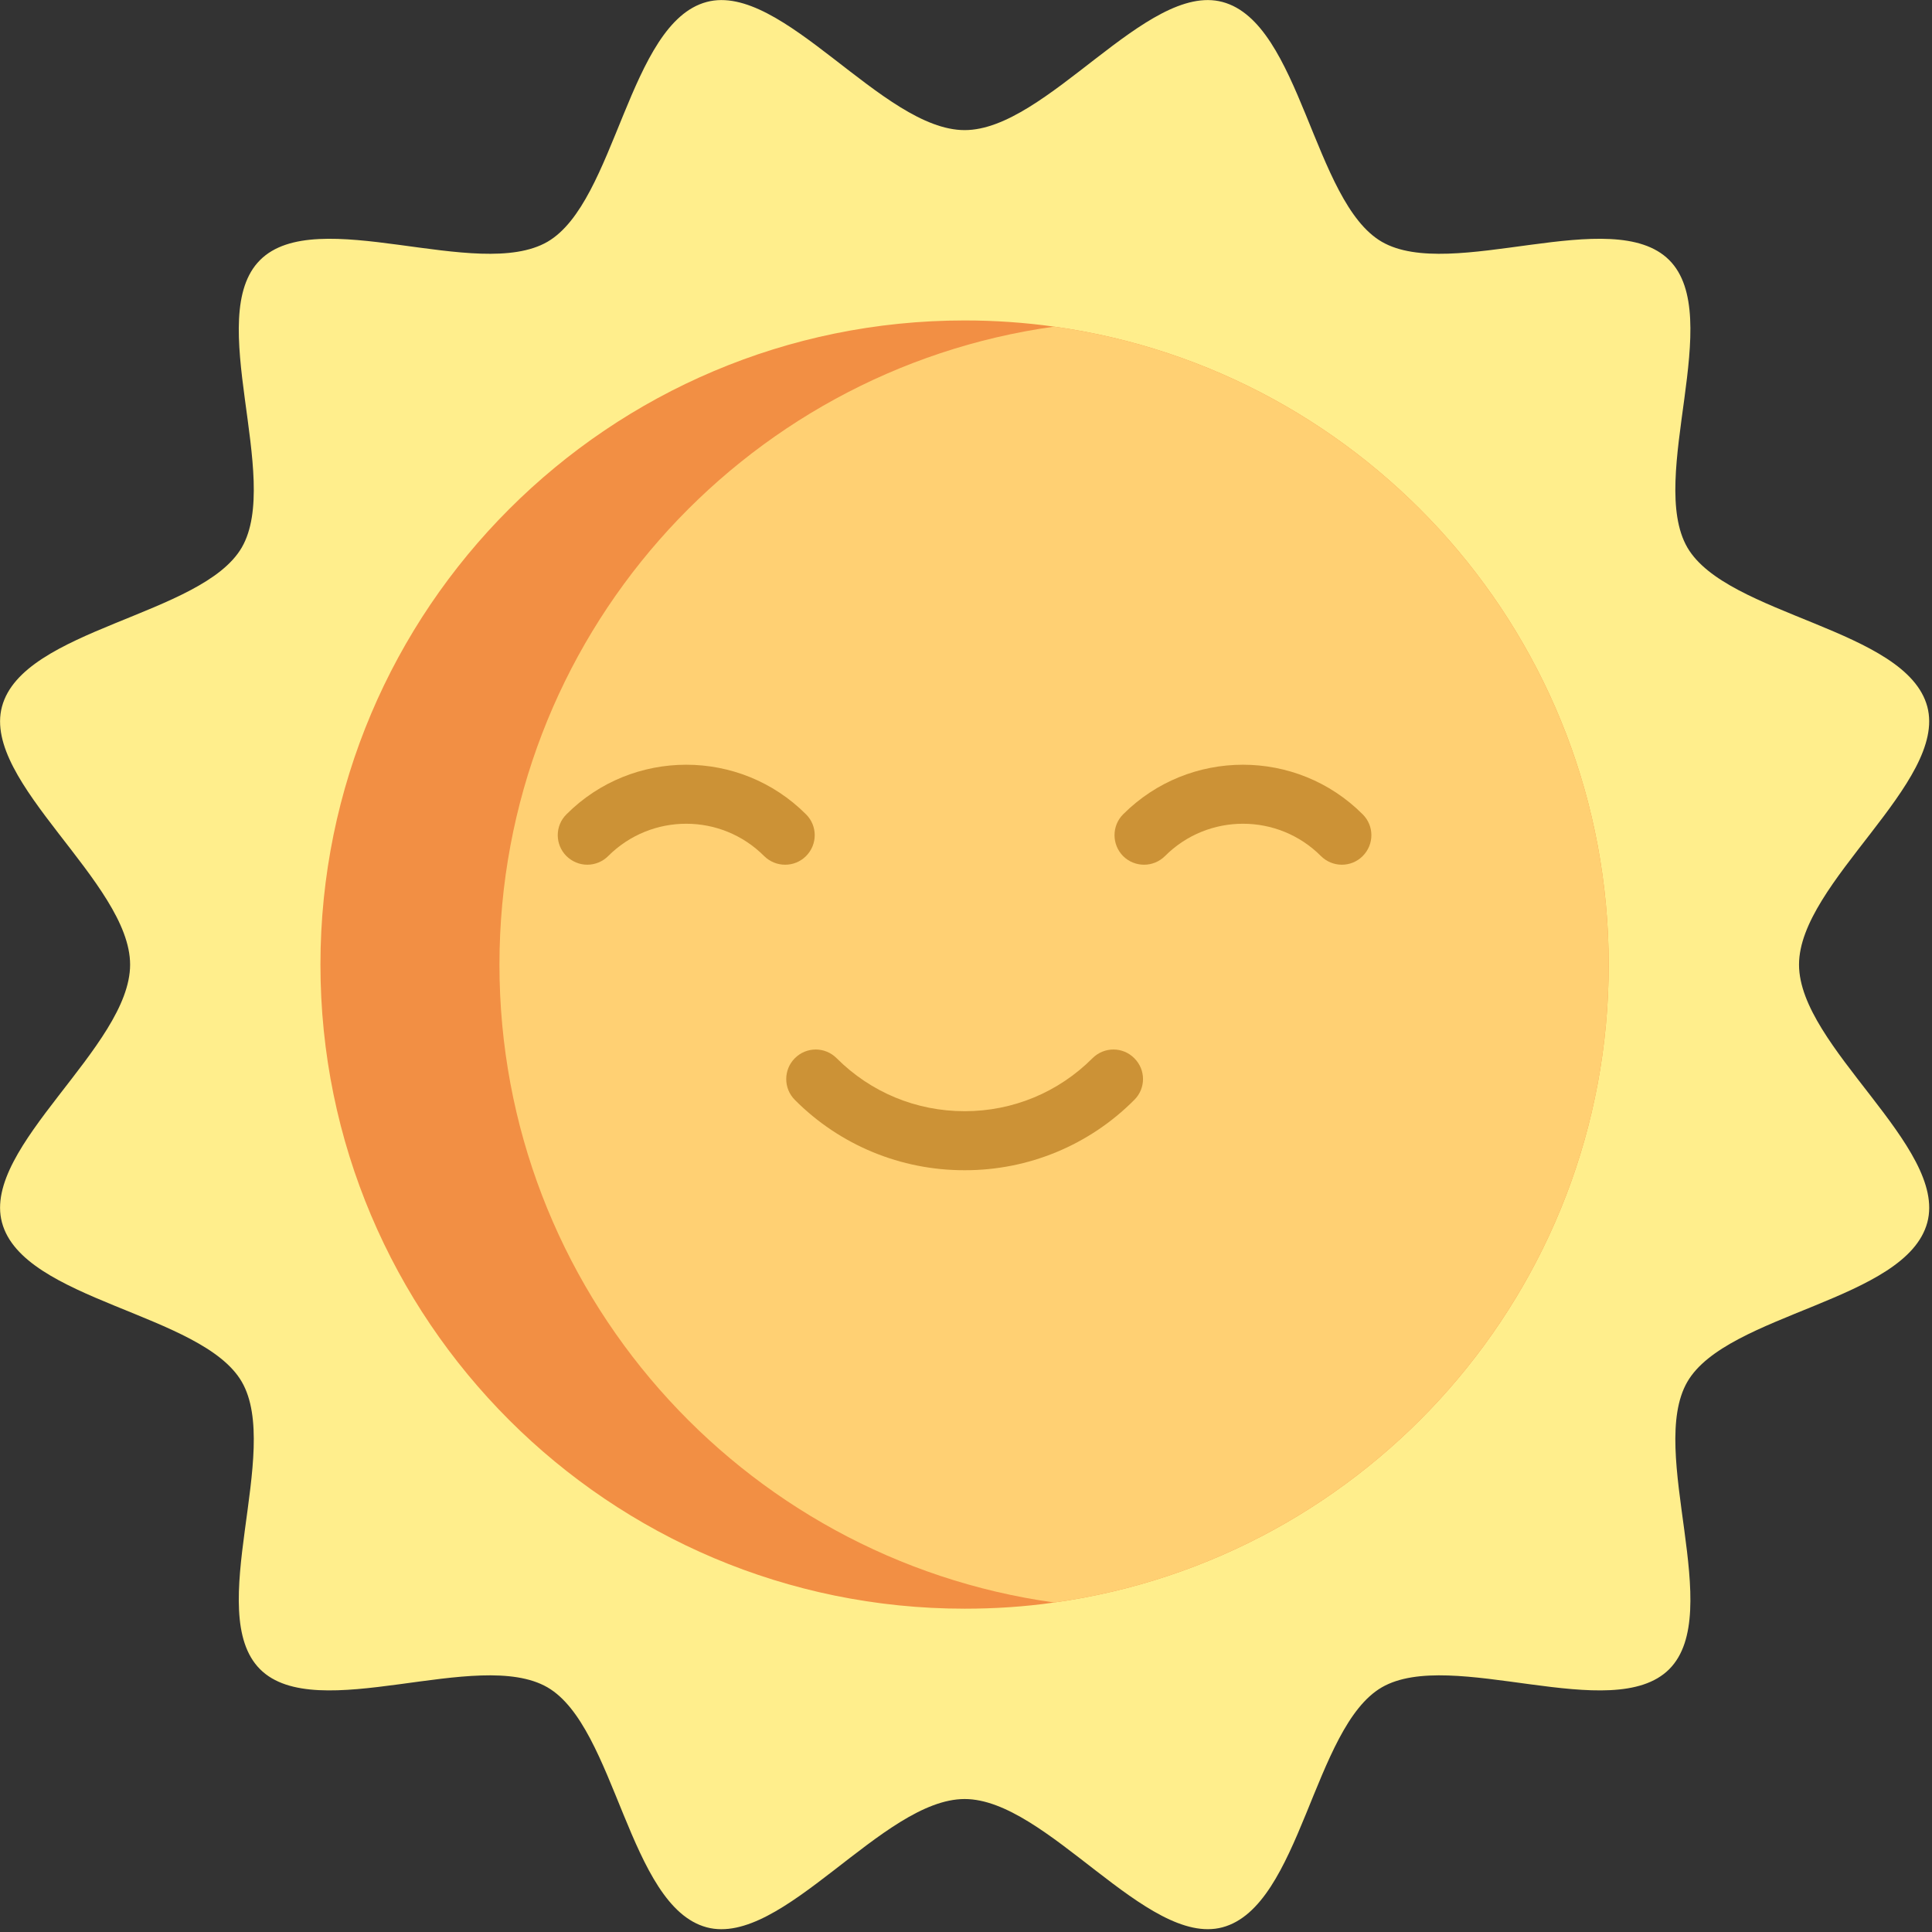 <?xml version="1.0" encoding="UTF-8" standalone="no"?>
<!DOCTYPE svg PUBLIC "-//W3C//DTD SVG 1.1//EN" "http://www.w3.org/Graphics/SVG/1.1/DTD/svg11.dtd">
<svg version="1.1" xmlns="http://www.w3.org/2000/svg" xmlns:xlink="http://www.w3.org/1999/xlink" preserveAspectRatio="xMidYMid meet" viewBox="0 0 128 128" width="25" height="25"><rect x="0" y="0" width="128" height="128" fill="#333333" stroke="none"/><defs><path d="M111.79 36.27C109.13 31.66 114.32 20.96 110.59 17.23C106.85 13.49 96.15 18.68 91.55 16.02C87.01 13.39 86.18 1.51 80.99 0.13C75.98 -1.21 69.34 8.62 63.91 8.62C58.48 8.62 51.83 -1.21 46.82 0.13C41.64 1.51 40.8 13.39 36.27 16.02C31.66 18.68 20.96 13.49 17.23 17.23C13.49 20.96 18.68 31.66 16.02 36.27C13.39 40.8 1.51 41.64 0.13 46.82C-1.21 51.83 8.62 58.48 8.62 63.91C8.62 69.34 -1.21 75.98 0.13 80.99C1.51 86.18 13.39 87.01 16.02 91.55C18.68 96.15 13.49 106.85 17.23 110.59C20.96 114.32 31.66 109.13 36.27 111.79C40.8 114.42 41.64 126.3 46.82 127.69C51.83 129.03 58.48 119.19 63.91 119.19C69.34 119.19 75.98 129.02 80.99 127.69C86.18 126.3 87.01 114.42 91.55 111.79C96.15 109.13 106.85 114.32 110.59 110.59C114.32 106.85 109.13 96.15 111.79 91.55C114.42 87.01 126.3 86.18 127.69 80.99C129.03 75.98 119.19 69.34 119.19 63.91C119.19 58.48 129.02 51.83 127.69 46.82C126.3 41.64 114.42 40.8 111.79 36.27Z" id="e36PmqUQba"></path><path d="M111.79 36.27C109.13 31.66 114.32 20.96 110.59 17.23C106.85 13.49 96.15 18.68 91.55 16.02C87.01 13.39 86.18 1.51 80.99 0.13C75.98 -1.21 69.34 8.62 63.91 8.62C58.48 8.62 51.83 -1.21 46.82 0.13C41.64 1.51 40.8 13.39 36.27 16.02C31.66 18.68 20.96 13.49 17.23 17.23C13.49 20.96 18.68 31.66 16.02 36.27C13.39 40.8 1.51 41.64 0.13 46.82C-1.21 51.83 8.62 58.48 8.62 63.91C8.62 69.34 -1.21 75.98 0.13 80.99C1.51 86.18 13.39 87.01 16.02 91.55C18.68 96.15 13.49 106.85 17.23 110.59C20.96 114.32 31.66 109.13 36.27 111.79C40.8 114.42 41.64 126.3 46.82 127.69C51.83 129.03 58.48 119.19 63.91 119.19C69.34 119.19 75.98 129.02 80.99 127.69C86.18 126.3 87.01 114.42 91.55 111.79C96.15 109.13 106.85 114.32 110.59 110.59C114.32 106.85 109.13 96.15 111.79 91.55C114.42 87.01 126.3 86.18 127.69 80.99C129.03 75.98 119.19 69.34 119.19 63.91C119.19 58.48 129.02 51.83 127.69 46.82C126.3 41.64 114.42 40.8 111.79 36.27Z" id="a78bh9BrB"></path><path d="M63.91 106.58C40.34 106.58 21.23 87.47 21.23 63.91C21.23 40.34 40.34 21.23 63.91 21.23C65.92 21.23 67.9 21.37 69.84 21.64C90.6 24.53 106.58 42.35 106.58 63.91C106.58 85.46 90.6 103.28 69.84 106.17C67.9 106.45 65.92 106.58 63.91 106.58Z" id="aepbrBVdO"></path><path d="M63.91 106.58C40.34 106.58 21.23 87.47 21.23 63.91C21.23 40.34 40.34 21.23 63.91 21.23C65.92 21.23 67.9 21.37 69.84 21.64C90.6 24.53 106.58 42.35 106.58 63.91C106.58 85.46 90.6 103.28 69.84 106.17C67.9 106.45 65.92 106.58 63.91 106.58Z" id="bZJwE0qdi"></path><path d="M33.09 63.91C33.09 42.35 49.08 24.53 69.84 21.64C90.6 24.53 106.58 42.35 106.58 63.91C106.58 85.46 90.6 103.28 69.84 106.17C49.08 103.28 33.09 85.46 33.09 63.91Z" id="bFFu4SI4k"></path><path d="M33.09 63.91C33.09 42.35 49.08 24.53 69.84 21.64C90.6 24.53 106.58 42.35 106.58 63.91C106.58 85.46 90.6 103.28 69.84 106.17C49.08 103.28 33.09 85.46 33.09 63.91Z" id="dF8r6Zvsd"></path><path d="M37.53 53.95C41.9 49.57 49.03 49.57 53.4 53.95C54.17 54.71 54.17 55.95 53.4 56.72C52.64 57.48 51.4 57.48 50.63 56.72C47.78 53.86 43.15 53.86 40.29 56.72C39.93 57.08 39.43 57.29 38.91 57.29C38.39 57.29 37.9 57.08 37.53 56.72C36.76 55.95 36.76 54.71 37.53 53.95ZM77.18 56.72C76.41 57.48 75.18 57.48 74.41 56.72C73.65 55.95 73.65 54.71 74.41 53.95C78.79 49.57 85.91 49.57 90.28 53.95C91.05 54.71 91.05 55.95 90.28 56.72C89.9 57.1 89.4 57.29 88.9 57.29C88.38 57.29 87.88 57.08 87.52 56.72C84.67 53.86 80.03 53.86 77.18 56.72ZM52.66 70.11C53.43 69.34 54.66 69.34 55.43 70.11C57.69 72.37 60.7 73.62 63.91 73.62C67.11 73.62 70.12 72.37 72.38 70.11C73.15 69.34 74.39 69.34 75.15 70.11C75.92 70.87 75.92 72.11 75.15 72.87C72.17 75.87 68.13 77.54 63.91 77.53C59.69 77.54 55.64 75.87 52.66 72.87C51.9 72.11 51.9 70.87 52.66 70.11Z" id="b22xG3d2Vd"></path><path d="M37.53 53.95C41.9 49.57 49.03 49.57 53.4 53.95C54.17 54.71 54.17 55.95 53.4 56.72C52.64 57.48 51.4 57.48 50.63 56.72C47.78 53.86 43.15 53.86 40.29 56.72C39.93 57.08 39.43 57.29 38.91 57.29C38.39 57.29 37.9 57.08 37.53 56.72C36.76 55.95 36.76 54.71 37.53 53.95ZM77.18 56.72C76.41 57.48 75.18 57.48 74.41 56.72C73.65 55.95 73.65 54.71 74.41 53.95C78.79 49.57 85.91 49.57 90.28 53.95C91.05 54.71 91.05 55.95 90.28 56.72C89.9 57.1 89.4 57.29 88.9 57.29C88.38 57.29 87.88 57.08 87.52 56.72C84.67 53.86 80.03 53.86 77.18 56.72ZM52.66 70.11C53.43 69.34 54.66 69.34 55.43 70.11C57.69 72.37 60.7 73.62 63.91 73.62C67.11 73.62 70.12 72.37 72.38 70.11C73.15 69.34 74.39 69.34 75.15 70.11C75.92 70.87 75.92 72.11 75.15 72.87C72.17 75.87 68.13 77.54 63.91 77.53C59.69 77.54 55.64 75.87 52.66 72.87C51.9 72.11 51.9 70.87 52.66 70.11Z" id="b1aaGV31I6"></path></defs><g><g><g><use xlink:href="#e36PmqUQba" opacity="1" fill="#ffee8c" fill-opacity="1"></use><g><use xlink:href="#e36PmqUQba" opacity="1" fill-opacity="0" stroke="#000000" stroke-width="1" stroke-opacity="0"></use></g></g><g><use xlink:href="#a78bh9BrB" opacity="1" fill="#000000" fill-opacity="0"></use><g><use xlink:href="#a78bh9BrB" opacity="1" fill-opacity="0" stroke="#000000" stroke-width="1" stroke-opacity="0"></use></g></g><g><use xlink:href="#aepbrBVdO" opacity="1" fill="#f28f44" fill-opacity="1"></use><g><use xlink:href="#aepbrBVdO" opacity="1" fill-opacity="0" stroke="#000000" stroke-width="1" stroke-opacity="0"></use></g></g><g><use xlink:href="#bZJwE0qdi" opacity="1" fill="#000000" fill-opacity="0"></use><g><use xlink:href="#bZJwE0qdi" opacity="1" fill-opacity="0" stroke="#000000" stroke-width="1" stroke-opacity="0"></use></g></g><g><use xlink:href="#bFFu4SI4k" opacity="1" fill="#ffd073" fill-opacity="1"></use><g><use xlink:href="#bFFu4SI4k" opacity="1" fill-opacity="0" stroke="#000000" stroke-width="1" stroke-opacity="0"></use></g></g><g><use xlink:href="#dF8r6Zvsd" opacity="1" fill="#000000" fill-opacity="0"></use><g><use xlink:href="#dF8r6Zvsd" opacity="1" fill-opacity="0" stroke="#000000" stroke-width="1" stroke-opacity="0"></use></g></g><g><use xlink:href="#b22xG3d2Vd" opacity="1" fill="#cc9236" fill-opacity="1"></use><g><use xlink:href="#b22xG3d2Vd" opacity="1" fill-opacity="0" stroke="#000000" stroke-width="1" stroke-opacity="0"></use></g></g><g><use xlink:href="#b1aaGV31I6" opacity="1" fill="#000000" fill-opacity="0"></use><g><use xlink:href="#b1aaGV31I6" opacity="1" fill-opacity="0" stroke="#000000" stroke-width="1" stroke-opacity="0"></use></g></g></g></g></svg>